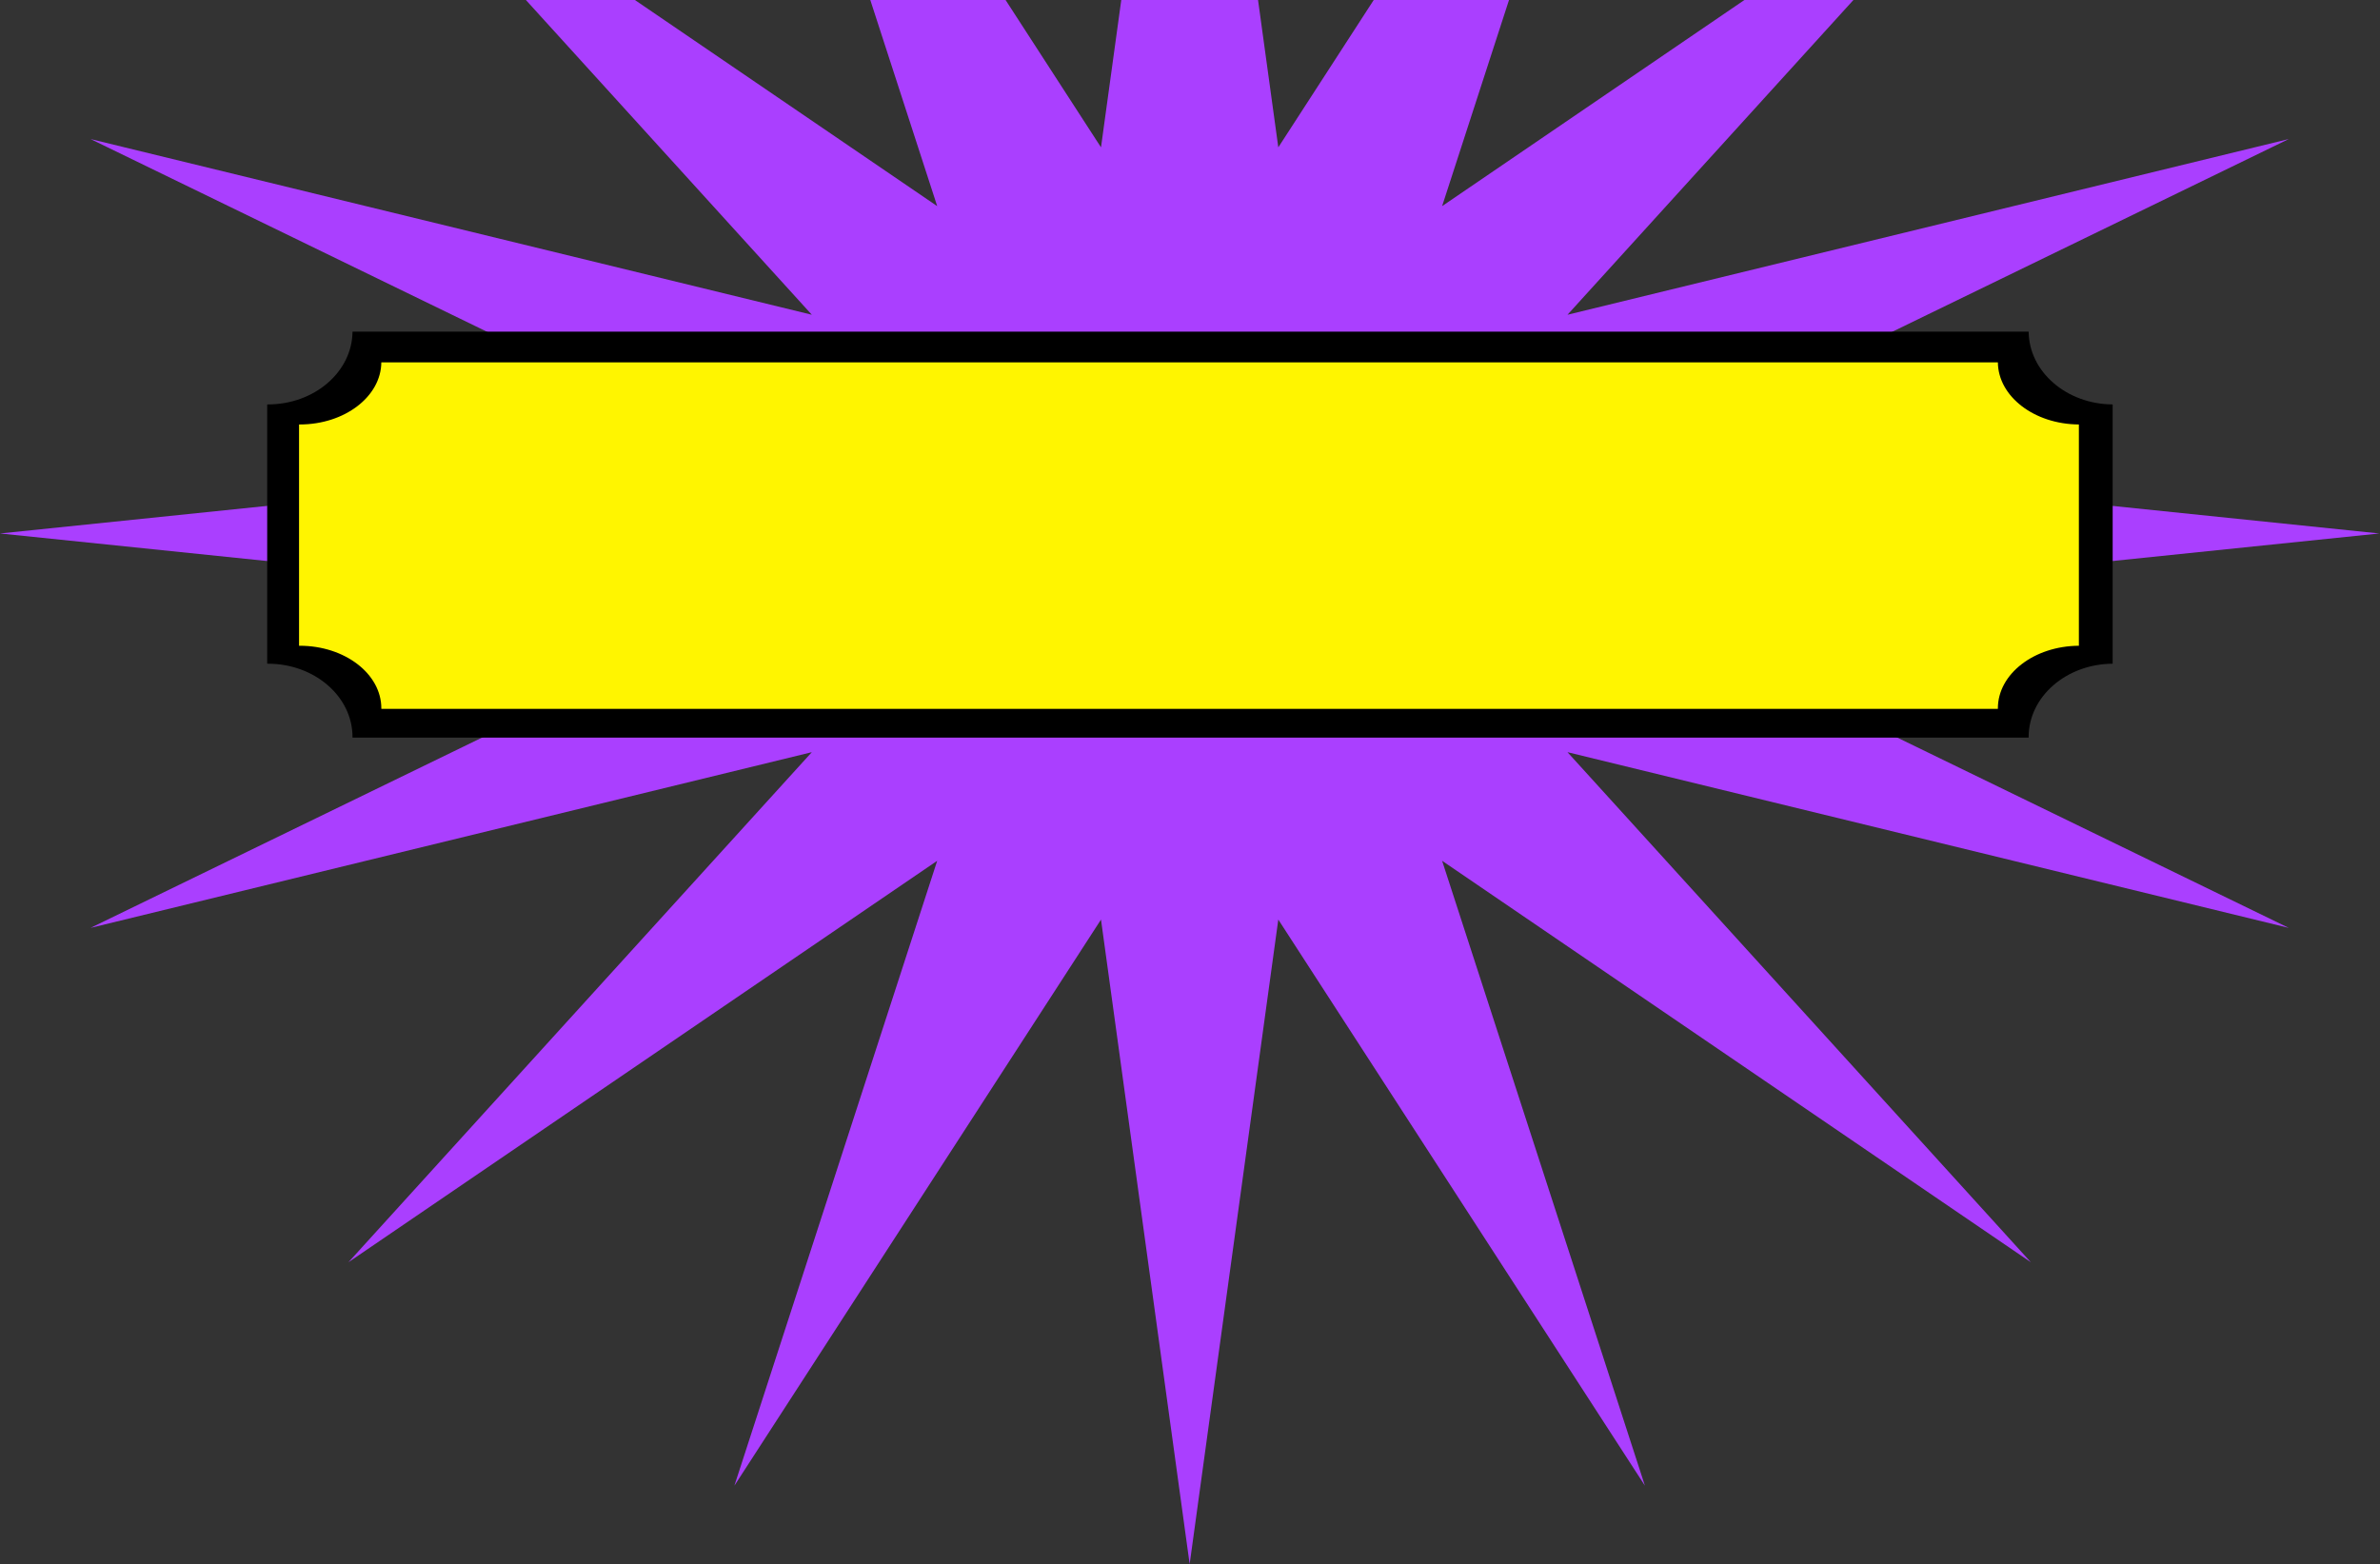 <svg width="1345" height="884" viewBox="0 0 1345 884" fill="none" xmlns="http://www.w3.org/2000/svg">
<rect x="0" y="0" width="1345" height="884" fill="#333333" stroke="none"/>
<path d="M672.304 -281L722.402 83.28L929.583 -236.66L814.973 116.502L1147.69 -110.39L885.823 177.888L1293.43 78.587L924.167 258.093L1344.61 301.5L924.167 344.907L1293.43 524.413L885.823 425.112L1147.69 713.39L814.973 486.498L929.583 839.66L722.402 519.72L672.304 884L622.205 519.72L415.024 839.66L529.635 486.498L196.913 713.39L458.785 425.112L51.176 524.413L420.441 344.907L0 301.5L420.441 258.093L51.176 78.587L458.785 177.888L196.913 -110.39L529.635 116.502L415.024 -236.66L622.205 83.28L672.304 -281Z" fill="#AA3FFF"/>
<path fill-rule="evenodd" clip-rule="evenodd" d="M1146.45 187.443H199.214C199.014 210.189 177.671 228.575 151.371 228.575C151.248 228.575 151.124 228.574 151 228.574V375.107C151.124 375.106 151.248 375.106 151.371 375.106C177.795 375.106 199.215 393.665 199.215 416.559C199.215 416.666 199.215 416.773 199.214 416.88H1146.45C1146.45 416.773 1146.44 416.666 1146.44 416.559C1146.44 393.772 1167.66 375.28 1193.92 375.107V228.574C1167.79 228.402 1146.64 210.082 1146.45 187.443Z" fill="black"/>
<path fill-rule="evenodd" clip-rule="evenodd" d="M1129.05 204.796H215.499C215.306 224.209 194.722 239.901 169.358 239.901C169.238 239.901 169.119 239.901 169 239.9V364.964C169.119 364.964 169.239 364.963 169.358 364.963C194.842 364.963 215.5 380.803 215.5 400.343C215.5 400.434 215.5 400.526 215.499 400.617H1129.05C1129.05 400.526 1129.05 400.434 1129.05 400.343C1129.05 380.895 1149.51 365.112 1174.83 364.964V239.9C1149.63 239.753 1129.24 224.118 1129.05 204.796Z" fill="#FFF500"/>
</svg>
